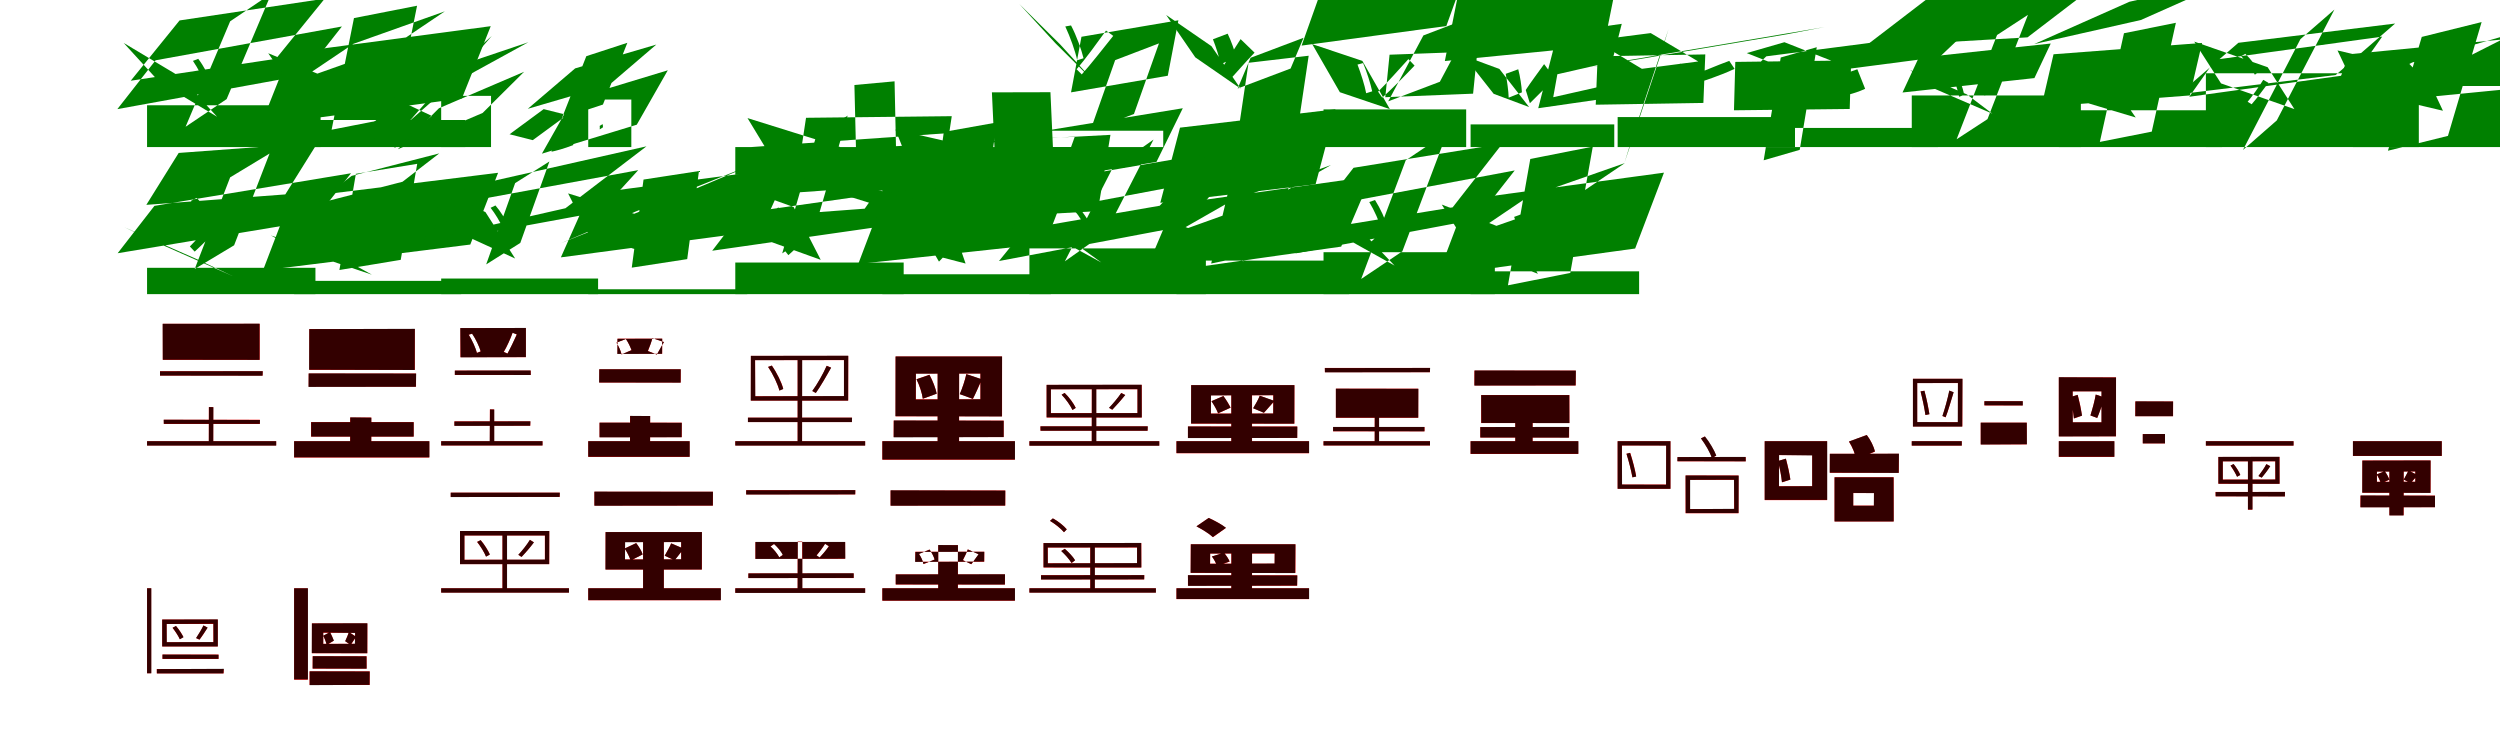 <?xml version="1.0" encoding="UTF-8"?>
<svg width="1700" height="500" xmlns="http://www.w3.org/2000/svg">
<rect width="100%" height="100%" fill="white"/>
<g fill="green" transform="translate(100 100) scale(0.1 -0.1)"><path d="M0.0 -0.0V284.0H1180.0V-0.0ZM58.0 590.0 -202.0 258.0 1064.0 488.0 1325.0 820.0ZM-159.0 708.0 85.0 441.0 476.0 206.0 232.0 474.0ZM221.0 861.0 1208.0 1009.0 876.0 600.0 -111.0 451.0ZM565.0 855.0 262.0 138.0 541.0 326.0 845.0 1044.0ZM312.0 586.0C346.0 536.0 382.0 468.0 397.0 421.0L436.0 441.0C421.0 483.0 385.0 552.0 348.0 600.0ZM569.0 541.0C502.0 485.0 396.0 391.0 330.0 341.0L358.0 295.0C427.0 344.0 527.0 421.0 612.0 493.0Z"/></g>
<g fill="green" transform="translate(200 100) scale(0.1 -0.1)"><path d="M0.0 0.0V184.0H1164.0V0.0ZM-32.0 640.0 -227.0 148.0 1141.0 331.0 1337.0 822.0ZM-176.0 638.0 -2.0 384.0 445.0 198.0 272.0 452.0ZM403.0 702.0 1025.0 923.0 661.0 678.0 39.0 457.0ZM407.0 877.0 255.0 118.0 684.0 202.0 836.0 961.0ZM303.0 515.0C322.0 476.0 343.0 423.0 350.0 388.0L456.0 441.0C448.0 475.0 426.0 525.0 403.0 561.0ZM470.0 496.0C429.0 456.0 364.0 392.0 327.0 347.0L346.0 235.0C392.0 268.0 459.0 317.0 539.0 378.0Z"/></g>
<g fill="green" transform="translate(300 100) scale(0.1 -0.1)"><path d="M0.0 0.0V348.0H339.0V0.0ZM-15.0 264.0 -295.0 -15.0 282.0 232.0 564.0 512.0ZM-287.0 317.0 -64.0 212.0 -313.0 -4.0 -536.0 102.0ZM30.0 523.0 593.0 713.0 85.0 434.0 -478.0 244.0ZM113.0 551.0 -217.0 175.0 15.0 379.0 345.0 756.0ZM101.0 152.0C106.0 140.0 112.0 125.0 114.0 113.0L126.0 118.0C123.0 126.0 118.0 143.0 110.0 154.0ZM-12.0 108.0C-69.0 90.0 -150.0 54.0 -195.0 39.0L-193.0 2.0C-144.0 17.0 -66.0 43.0 1.0 71.0Z"/></g>
<g fill="green" transform="translate(400 100) scale(0.1 -0.1)"><path d="M0.0 0.0V323.0H293.0V0.0ZM-105.0 326.0 -315.0 -45.0 330.0 152.0 541.0 522.0ZM-303.0 258.0 -144.0 218.0 -377.0 47.0 -535.0 87.0ZM142.0 422.0 463.0 697.0 -89.0 535.0 -411.0 260.0ZM-13.0 618.0 -179.0 197.0 100.0 289.0 266.0 709.0ZM78.0 144.0C79.0 137.0 79.0 126.0 78.0 120.0L100.0 134.0C100.0 140.0 100.0 149.0 98.0 156.0ZM-76.0 106.0C-113.0 96.0 -165.0 75.0 -191.0 60.0L-251.0 -32.0C-218.0 -25.0 -165.0 -11.0 -103.0 13.0Z"/></g>
<g fill="green" transform="translate(500 100) scale(0.1 -0.1)"><path d="M0.0 0.0V-189.0H1248.0V0.0ZM94.0 -1.0 -20.0 -340.0 1405.0 -239.0 1520.0 100.0ZM83.0 197.0 320.0 -194.0 1048.0 -422.0 810.0 -30.0ZM481.0 199.0 1472.0 210.0 1412.0 -185.0 421.0 -197.0ZM810.0 422.0 828.0 -310.0 1099.0 -287.0 1083.0 447.0ZM410.0 -13.0C457.0 -90.0 508.0 -196.0 531.0 -267.0L592.0 -236.0C571.0 -171.0 519.0 -65.0 468.0 11.0ZM974.0 4.0C918.0 -76.0 818.0 -202.0 753.0 -275.0L804.0 -318.0C872.0 -250.0 964.0 -144.0 1041.0 -47.0Z"/></g>
<g fill="green" transform="translate(600 100) scale(0.1 -0.1)"><path d="M0.0 0.0V-339.0H1293.0V0.0ZM55.0 4.0 -31.0 -517.0 1465.0 -436.0 1551.0 83.0ZM89.0 119.0 258.0 -307.0 1041.0 -488.0 872.0 -61.0ZM676.0 27.0 1309.0 72.0 1223.0 -167.0 590.0 -212.0ZM745.0 372.0 781.0 -403.0 1178.0 -402.0 1143.0 373.0ZM423.0 -130.0C449.0 -196.0 478.0 -283.0 489.0 -343.0L634.0 -269.0C623.0 -213.0 592.0 -129.0 560.0 -66.0ZM877.0 -71.0C844.0 -131.0 784.0 -225.0 746.0 -290.0L833.0 -390.0C879.0 -339.0 940.0 -266.0 1015.0 -185.0Z"/></g>
<g fill="green" transform="translate(700 100) scale(0.1 -0.1)"><path d="M0.0 0.0V111.0H910.0V0.0ZM76.0 106.0 -102.0 -258.0 864.0 -101.0 1043.0 264.0ZM-70.0 974.0 209.0 698.0 455.0 429.0 176.0 707.0ZM354.0 750.0 1013.0 862.0 941.0 485.0 283.0 372.0ZM583.0 591.0 414.0 111.0 711.0 225.0 881.0 705.0ZM244.0 820.0C278.0 747.0 312.0 652.0 325.0 590.0L368.0 604.0C354.0 662.0 320.0 757.0 283.0 827.0ZM521.0 792.0C467.0 717.0 379.0 596.0 321.0 529.0L356.0 494.0C416.0 561.0 499.0 667.0 570.0 756.0Z"/></g>
<g fill="green" transform="translate(800 100) scale(0.1 -0.1)"><path d="M0.0 0.0V-21.0H918.0V0.0ZM24.0 132.0 -110.0 -379.0 946.0 -253.0 1081.0 257.0ZM-70.0 898.0 128.0 610.0 436.0 397.0 238.0 686.0ZM504.0 607.0 864.0 743.0 776.0 534.0 416.0 398.0ZM490.0 573.0 412.0 48.0 821.0 97.0 899.0 621.0ZM248.0 733.0C269.0 679.0 292.0 609.0 300.0 563.0L406.0 611.0C396.0 653.0 373.0 720.0 348.0 771.0ZM436.0 734.0C404.0 682.0 350.0 601.0 317.0 548.0L366.0 461.0C407.0 505.0 464.0 573.0 531.0 642.0Z"/></g>
<g fill="green" transform="translate(900 100) scale(0.1 -0.1)"><path d="M0.0 0.0V256.0H970.0V-0.0ZM1.0 1112.0 -149.0 690.0 835.0 823.0 987.0 1245.0ZM-77.0 700.0 264.0 586.0 451.0 258.0 111.0 373.0ZM449.0 628.0 1046.0 650.0 1017.0 363.0 420.0 339.0ZM679.0 759.0 440.0 311.0 791.0 444.0 1030.0 893.0ZM231.0 561.0C254.0 501.0 280.0 420.0 290.0 366.0L331.0 379.0C320.0 429.0 295.0 511.0 269.0 571.0ZM577.0 598.0C520.0 535.0 429.0 433.0 371.0 377.0L399.0 336.0C460.0 390.0 546.0 477.0 619.0 554.0Z"/></g>
<g fill="green" transform="translate(1000 100) scale(0.1 -0.1)"><path d="M0.0 0.0V154.0H977.0V0.0ZM-62.0 1153.0 -175.0 585.0 907.0 691.0 1021.0 1258.0ZM-47.0 621.0 196.0 531.0 398.0 272.0 157.0 362.0ZM590.0 495.0 909.0 568.0 881.0 411.0 562.0 339.0ZM591.0 775.0 460.0 264.0 897.0 327.0 1028.0 838.0ZM239.0 498.0C248.0 447.0 258.0 381.0 259.0 336.0L349.0 372.0C347.0 415.0 337.0 480.0 324.0 529.0ZM500.0 564.0C466.0 516.0 409.0 441.0 375.0 388.0L403.0 298.0C445.0 338.0 504.0 400.0 572.0 467.0Z"/></g>
<g fill="green" transform="translate(1100 100) scale(0.1 -0.1)"><path d="M0.0 0.0V204.0H1206.0V0.0ZM74.0 591.0 -180.0 543.0 1151.0 767.0 1407.0 816.0ZM-136.0 617.0 -149.0 288.0 583.0 300.0 596.0 630.0ZM-158.0 726.0 225.0 775.0 548.0 582.0 165.0 532.0ZM295.0 636.0 46.0 -108.0 97.0 57.0 346.0 802.0ZM398.0 553.0C431.0 530.0 464.0 498.0 478.0 473.0L510.0 494.0C496.0 514.0 462.0 547.0 426.0 568.0ZM759.0 586.0C680.0 558.0 560.0 505.0 484.0 478.0L507.0 423.0C583.0 450.0 698.0 485.0 795.0 532.0Z"/></g>
<g fill="green" transform="translate(1200 100) scale(0.1 -0.1)"><path d="M0.0 0.0V130.0H1178.0V0.0ZM11.0 617.0 -180.0 434.0 1190.0 613.0 1382.0 795.0ZM-200.0 579.0 -209.0 250.0 578.0 259.0 588.0 589.0ZM-122.0 639.0 134.0 713.0 464.0 583.0 208.0 509.0ZM109.0 609.0 -7.0 -90.0 238.0 -19.0 354.0 679.0ZM396.0 467.0C402.0 458.0 407.0 443.0 408.0 434.0L500.0 477.0C499.0 486.0 492.0 499.0 483.0 504.0ZM630.0 529.0C586.0 515.0 520.0 488.0 484.0 465.0L485.0 337.0C531.0 348.0 600.0 358.0 683.0 396.0Z"/></g>
<g fill="green" transform="translate(1300 100) scale(0.1 -0.1)"><path d="M0.0 0.0V351.0H1150.0V-0.0ZM47.0 607.0 -63.0 371.0 834.0 469.0 945.0 704.0ZM-11.0 524.0 161.0 394.0 548.0 227.0 375.0 358.0ZM298.0 1156.0 1407.0 1220.0 787.0 746.0 -322.0 681.0ZM580.0 762.0 305.0 53.0 515.0 190.0 790.0 899.0ZM260.0 522.0C287.0 466.0 313.0 392.0 322.0 342.0L357.0 355.0C348.0 400.0 322.0 476.0 292.0 530.0ZM671.0 581.0C617.0 526.0 528.0 436.0 470.0 387.0L497.0 348.0C555.0 397.0 640.0 473.0 708.0 541.0Z"/></g>
<g fill="green" transform="translate(1400 100) scale(0.1 -0.1)"><path d="M0.0 0.0V250.0H1110.0V0.0ZM-36.0 631.0 -119.0 273.0 891.0 351.0 974.0 708.0ZM-40.0 508.0 83.0 333.0 523.0 201.0 401.0 376.0ZM480.0 988.0 1206.0 1152.0 558.0 864.0 -168.0 700.0ZM443.0 774.0 279.0 35.0 632.0 105.0 796.0 845.0ZM249.0 466.0C261.0 423.0 270.0 366.0 271.0 329.0L360.0 364.0C359.0 401.0 348.0 456.0 333.0 497.0ZM559.0 563.0C528.0 520.0 474.0 455.0 442.0 410.0L487.0 324.0C526.0 360.0 580.0 411.0 645.0 471.0Z"/></g>
<g fill="green" transform="translate(1500 100) scale(0.1 -0.1)"><path d="M0.0 0.0V502.0H1448.0V-0.0ZM64.0 594.0 -113.0 342.0 1021.0 499.0 1199.0 751.0ZM-79.0 717.0 103.0 433.0 602.0 258.0 420.0 543.0ZM221.0 709.0 1287.0 840.0 883.0 490.0 -183.0 359.0ZM643.0 734.0 252.0 -20.0 482.0 181.0 874.0 935.0ZM240.0 618.0C274.0 582.0 314.0 529.0 333.0 492.0L363.0 513.0C345.0 546.0 305.0 599.0 268.0 634.0ZM390.0 457.0C364.0 414.0 316.0 346.0 284.0 308.0L311.0 291.0C345.0 329.0 388.0 387.0 425.0 437.0Z"/></g>
<g fill="green" transform="translate(1600 100) scale(0.1 -0.1)"><path d="M0.0 0.0V415.0H1435.0V0.0ZM-26.0 631.0 -159.0 275.0 1115.0 400.0 1249.0 754.0ZM-105.0 657.0 24.0 386.0 612.0 247.0 484.0 519.0ZM403.0 575.0 1104.0 777.0 689.0 567.0 -12.0 364.0ZM468.0 749.0 238.0 -25.0 646.0 76.0 875.0 850.0ZM212.0 564.0C246.0 532.0 289.0 487.0 307.0 457.0L420.0 523.0C400.0 553.0 357.0 593.0 319.0 621.0ZM339.0 419.0C320.0 388.0 285.0 340.0 265.0 305.0L319.0 255.0C345.0 281.0 380.0 321.0 424.0 363.0Z"/></g>
<g fill="green" transform="translate(100 200) scale(0.1 -0.1)"><path d="M0.0 0.0V179.0H1145.0V0.0ZM50.0 600.0 -200.0 278.0 1136.0 500.0 1387.0 822.0ZM-155.0 455.0 77.0 346.0 581.0 123.0 349.0 233.0ZM215.0 960.0 1160.0 1030.0 940.0 678.0 -5.0 607.0ZM565.0 794.0 324.0 171.0 592.0 332.0 833.0 956.0ZM298.0 634.0C338.0 590.0 382.0 529.0 403.0 483.0L444.0 509.0C424.0 549.0 380.0 613.0 337.0 654.0ZM462.0 510.0C416.0 459.0 339.0 372.0 291.0 324.0L324.0 289.0C375.0 336.0 446.0 406.0 507.0 471.0Z"/></g>
<g fill="green" transform="translate(200 200) scale(0.1 -0.1)"><path d="M0.0 0.0V90.0H1136.0V0.0ZM-25.0 650.0 -212.0 161.0 1198.0 337.0 1387.0 825.0ZM-158.0 399.0 7.0 308.0 529.0 132.0 365.0 223.0ZM391.0 804.0 987.0 957.0 737.0 764.0 141.0 611.0ZM420.0 818.0 308.0 164.0 725.0 233.0 837.0 886.0ZM290.0 571.0C317.0 536.0 350.0 488.0 363.0 454.0L468.0 521.0C453.0 554.0 419.0 600.0 389.0 631.0ZM388.0 462.0C359.0 427.0 310.0 370.0 283.0 328.0L303.0 239.0C337.0 270.0 385.0 313.0 447.0 367.0Z"/></g>
<g fill="green" transform="translate(300 200) scale(0.1 -0.1)"><path d="M0.0 -0.0V106.0H1067.0V0.0ZM102.0 615.0 -156.0 331.0 1081.0 559.0 1340.0 843.0ZM-125.0 752.0 78.0 437.0 503.0 242.0 301.0 558.0ZM195.0 734.0 1396.0 1005.0 845.0 584.0 -356.0 311.0ZM503.0 755.0 306.0 202.0 538.0 348.0 736.0 902.0ZM336.0 587.0C367.0 547.0 401.0 492.0 416.0 454.0L452.0 475.0C436.0 509.0 403.0 564.0 369.0 603.0ZM537.0 513.0C479.0 466.0 388.0 388.0 331.0 346.0L357.0 306.0C417.0 347.0 502.0 410.0 577.0 470.0Z"/></g>
<g fill="green" transform="translate(400 200) scale(0.1 -0.1)"><path d="M0.0 0.0V33.0H1081.0V0.0ZM6.0 682.0 -186.0 250.0 1175.0 431.0 1369.0 862.0ZM-137.0 685.0 7.0 401.0 510.0 247.0 366.0 530.0ZM423.0 604.0 1212.0 920.0 600.0 662.0 -189.0 345.0ZM376.0 779.0 296.0 180.0 673.0 238.0 753.0 837.0ZM325.0 536.0C349.0 504.0 376.0 461.0 386.0 432.0L495.0 491.0C483.0 518.0 455.0 559.0 428.0 588.0ZM466.0 478.0C428.0 444.0 369.0 389.0 335.0 352.0L358.0 252.0C401.0 279.0 461.0 321.0 535.0 372.0Z"/></g>
<g fill="green" transform="translate(500 200) scale(0.1 -0.1)"><path d="M0.0 -0.0V215.0H1145.0V0.0ZM38.0 549.0 -157.0 295.0 1050.0 468.0 1246.0 721.0ZM-92.0 768.0 91.0 410.0 581.0 233.0 397.0 592.0ZM190.0 885.0 1141.0 955.0 880.0 581.0 -70.0 510.0ZM549.0 1071.0 319.0 277.0 533.0 419.0 764.0 1214.0ZM265.0 576.0C306.0 525.0 349.0 456.0 366.0 407.0L398.0 426.0C380.0 470.0 338.0 541.0 294.0 589.0ZM524.0 488.0C474.0 432.0 391.0 343.0 337.0 295.0L361.0 265.0C416.0 313.0 495.0 391.0 560.0 457.0Z"/></g>
<g fill="green" transform="translate(600 200) scale(0.1 -0.1)"><path d="M0.0 0.0V135.0H1146.0V0.0ZM-18.0 590.0 -164.0 205.0 1108.0 343.0 1255.0 726.0ZM-105.0 727.0 26.0 348.0 566.0 208.0 436.0 586.0ZM364.0 759.0 977.0 902.0 692.0 643.0 79.0 500.0ZM418.0 1103.0 302.0 261.0 661.0 325.0 777.0 1167.0ZM265.0 514.0C292.0 471.0 322.0 411.0 332.0 374.0L442.0 433.0C429.0 472.0 398.0 527.0 368.0 568.0ZM443.0 455.0C415.0 411.0 367.0 346.0 338.0 302.0L385.0 221.0C420.0 256.0 469.0 310.0 527.0 370.0Z"/></g>
<g fill="green" transform="translate(700 200) scale(0.1 -0.1)"><path d="M0.0 -0.0V311.0H1200.0V-0.0ZM63.0 557.0 -207.0 225.0 1061.0 464.0 1332.0 796.0ZM-191.0 630.0 55.0 452.0 489.0 215.0 242.0 394.0ZM196.0 781.0 1224.0 958.0 886.0 601.0 -143.0 423.0ZM563.0 852.0 241.0 223.0 521.0 421.0 844.0 1051.0ZM305.0 570.0C338.0 532.0 372.0 477.0 387.0 438.0L421.0 458.0C406.0 494.0 371.0 550.0 337.0 586.0ZM598.0 543.0C529.0 499.0 420.0 419.0 356.0 379.0L380.0 331.0C449.0 371.0 550.0 432.0 638.0 494.0Z"/></g>
<g fill="green" transform="translate(800 200) scale(0.1 -0.1)"><path d="M0.0 0.0V228.0H1174.0V0.0ZM-17.0 612.0 -220.0 133.0 1120.0 323.0 1324.0 801.0ZM-204.0 558.0 -29.0 410.0 457.0 222.0 283.0 371.0ZM374.0 634.0 1051.0 878.0 680.0 665.0 3.0 422.0ZM399.0 896.0 236.0 208.0 661.0 297.0 824.0 985.0ZM309.0 511.0C323.0 480.0 340.0 436.0 346.0 407.0L447.0 451.0C439.0 479.0 422.0 521.0 404.0 550.0ZM494.0 506.0C452.0 473.0 385.0 419.0 347.0 378.0L355.0 262.0C404.0 290.0 474.0 330.0 559.0 385.0Z"/></g>
<g fill="green" transform="translate(900 200) scale(0.1 -0.1)"><path d="M0.0 -0.0V285.0H1165.0V-0.0ZM71.0 610.0 -190.0 277.0 1039.0 508.0 1300.0 841.0ZM-185.0 687.0 61.0 430.0 483.0 194.0 238.0 451.0ZM204.0 859.0 1216.0 1023.0 878.0 590.0 -134.0 425.0ZM559.0 910.0 256.0 103.0 536.0 291.0 841.0 1099.0ZM311.0 626.0C345.0 570.0 380.0 492.0 393.0 441.0L433.0 459.0C421.0 508.0 386.0 583.0 350.0 640.0ZM561.0 585.0C494.0 519.0 388.0 412.0 321.0 354.0L349.0 307.0C419.0 363.0 520.0 454.0 605.0 537.0Z"/></g>
<g fill="green" transform="translate(1000 200) scale(0.1 -0.1)"><path d="M0.0 0.0V155.0H1146.0V0.0ZM-27.0 644.0 -223.0 126.0 1119.0 310.0 1315.0 826.0ZM-196.0 609.0 -20.0 326.0 458.0 138.0 284.0 422.0ZM386.0 659.0 1049.0 891.0 678.0 640.0 15.0 408.0ZM406.0 919.0 254.0 60.0 678.0 144.0 831.0 1003.0ZM296.0 525.0C316.0 478.0 332.0 416.0 335.0 374.0L443.0 418.0C439.0 459.0 420.0 519.0 397.0 563.0ZM475.0 507.0C435.0 458.0 372.0 384.0 335.0 332.0L358.0 220.0C402.0 260.0 466.0 318.0 541.0 389.0Z"/></g>
<g fill="red" transform="translate(100 300) scale(0.1 -0.1)"><path d="M0.0 0.0V-29.0H878.0V0.0ZM88.0 476.0V446.0H786.0V476.0ZM107.0 798.0V553.0H766.0V798.0ZM114.0 146.0V117.0H767.0V146.0ZM420.0 232.0V-11.0H450.0V232.0ZM225.0 728.0C252.0 692.0 279.0 643.0 291.0 611.0L317.0 623.0C306.0 655.0 277.0 702.0 250.0 738.0ZM609.0 741.0C592.0 705.0 559.0 648.0 533.0 614.0L557.0 603.0C583.0 636.0 613.0 685.0 639.0 729.0Z"/></g>
<g fill="black" opacity=".8" transform="translate(100 300) scale(0.1 -0.1)"><path d="M0.0 0.0V-30.0H878.0V0.0ZM88.0 475.0V446.0L785.0 445.0L787.0 476.0ZM106.0 798.0 107.0 554.0 765.0 553.0V799.0ZM113.0 146.0 114.0 118.0H767.0L768.0 144.0ZM421.0 232.0 420.0 -10.0H450.0L451.0 231.0ZM225.0 728.0C252.0 693.0 279.0 643.0 291.0 611.0L317.0 622.0C304.0 655.0 277.0 702.0 249.0 738.0ZM608.0 740.0C591.0 704.0 558.0 648.0 532.0 615.0L558.0 603.0C583.0 638.0 613.0 686.0 640.0 729.0Z"/></g>
<g fill="red" transform="translate(200 300) scale(0.1 -0.1)"><path d="M0.0 0.0V-111.0H919.0V0.0ZM99.0 460.0V370.0H829.0V460.0ZM103.0 763.0V485.0H821.0V763.0ZM115.0 130.0V31.0H813.0V130.0ZM381.0 161.0V-60.0H525.0V161.0ZM246.0 648.0C261.0 622.0 278.0 587.0 285.0 564.0L373.0 597.0C365.0 618.0 347.0 651.0 330.0 675.0ZM575.0 679.0C567.0 654.0 551.0 616.0 538.0 590.0L615.0 564.0C631.0 586.0 651.0 617.0 674.0 650.0Z"/></g>
<g fill="black" opacity=".8" transform="translate(200 300) scale(0.1 -0.1)"><path d="M0.0 0.0V-110.0H920.0V0.0ZM99.0 461.0 98.0 369.0 828.0 370.0 830.0 460.0ZM103.0 762.0 102.0 486.0 820.0 484.0 821.0 764.0ZM116.0 129.0V31.0H813.0V129.0ZM382.0 162.0 381.0 -60.0H524.0L525.0 160.0ZM246.0 648.0C261.0 622.0 278.0 588.0 284.0 565.0L374.0 597.0C364.0 618.0 347.0 651.0 330.0 675.0ZM575.0 679.0C568.0 654.0 551.0 617.0 538.0 590.0L614.0 565.0C632.0 586.0 650.0 617.0 673.0 650.0Z"/></g>
<g fill="red" transform="translate(300 300) scale(0.1 -0.1)"><path d="M0.0 0.0V-29.0H689.0V0.0ZM90.0 135.0V105.0H606.0V135.0ZM93.0 480.0V450.0H609.0V480.0ZM131.0 769.0H576.0V571.0H131.0ZM331.0 216.0V-18.0H360.0V216.0ZM187.0 724.0C211.0 685.0 234.0 634.0 243.0 600.0L269.0 611.0C260.0 643.0 236.0 694.0 211.0 731.0ZM486.0 738.0C473.0 701.0 447.0 642.0 426.0 607.0L451.0 596.0C471.0 631.0 495.0 682.0 514.0 726.0Z"/></g>
<g fill="black" opacity=".8" transform="translate(300 300) scale(0.1 -0.1)"><path d="M0.0 0.0V-29.0H689.0V0.0ZM90.0 134.0V104.0L605.0 105.0L607.0 135.0ZM93.0 480.0V451.0L609.0 450.0L608.0 481.0ZM130.0 769.0 576.0 770.0V572.0L132.0 570.0ZM332.0 216.0 330.0 -18.0 361.0 -17.0V215.0ZM187.0 724.0C211.0 686.0 234.0 635.0 243.0 600.0L269.0 610.0C259.0 643.0 236.0 694.0 210.0 731.0ZM485.0 737.0C473.0 701.0 446.0 642.0 425.0 607.0L451.0 595.0C471.0 632.0 495.0 683.0 515.0 726.0Z"/></g>
<g fill="red" transform="translate(400 300) scale(0.1 -0.1)"><path d="M0.0 0.0V-107.0H689.0V0.0ZM77.0 126.0V27.0H636.0V126.0ZM75.0 489.0V399.0H629.0V489.0ZM199.0 697.0H503.0V594.0H199.0ZM284.0 171.0V-45.0H421.0V171.0ZM192.0 670.0C207.0 645.0 222.0 612.0 227.0 590.0L294.0 619.0C288.0 640.0 272.0 672.0 256.0 695.0ZM436.0 701.0C430.0 676.0 416.0 638.0 406.0 613.0L467.0 589.0C480.0 611.0 495.0 641.0 515.0 674.0Z"/></g>
<g fill="black" opacity=".8" transform="translate(400 300) scale(0.1 -0.1)"><path d="M0.0 0.0V-106.0H690.0V0.0ZM77.0 126.0V26.0L635.0 27.0L636.0 125.0ZM75.0 489.0 74.0 399.0 628.0 398.0 629.0 489.0ZM199.0 696.0 503.0 697.0 502.0 594.0 198.0 593.0ZM285.0 172.0 284.0 -46.0 420.0 -45.0 421.0 171.0ZM192.0 670.0C207.0 645.0 222.0 613.0 226.0 590.0L295.0 619.0C287.0 639.0 272.0 672.0 256.0 695.0ZM436.0 701.0C431.0 676.0 416.0 639.0 405.0 613.0L466.0 589.0C481.0 612.0 494.0 641.0 515.0 674.0Z"/></g>
<g fill="red" transform="translate(500 300) scale(0.1 -0.1)"><path d="M0.0 0.0V-29.0H883.0V0.0ZM86.0 160.0V130.0H793.0V160.0ZM106.0 580.0V276.0H768.0V580.0ZM135.0 551.0H739.0V306.0H135.0ZM424.0 569.0V-13.0H454.0V569.0ZM223.0 505.0C257.0 455.0 289.0 387.0 300.0 344.0L326.0 356.0C316.0 399.0 283.0 464.0 249.0 514.0ZM622.0 513.0C600.0 462.0 557.0 386.0 524.0 341.0L547.0 328.0C579.0 372.0 620.0 443.0 651.0 500.0Z"/></g>
<g fill="black" opacity=".8" transform="translate(500 300) scale(0.1 -0.1)"><path d="M0.0 0.0V-30.0H883.0V0.0ZM86.0 160.0V130.0H793.0L794.0 160.0ZM106.0 580.0 105.0 276.0H767.0L768.0 581.0ZM134.0 551.0 739.0 552.0V307.0L136.0 305.0ZM424.0 569.0V-12.0L454.0 -13.0L455.0 569.0ZM223.0 505.0C257.0 456.0 289.0 388.0 300.0 344.0L326.0 355.0C314.0 399.0 283.0 464.0 248.0 514.0ZM621.0 512.0C599.0 461.0 557.0 386.0 523.0 341.0L548.0 328.0C579.0 373.0 620.0 443.0 652.0 500.0Z"/></g>
<g fill="red" transform="translate(600 300) scale(0.1 -0.1)"><path d="M0.0 0.0V-126.0H901.0V0.0ZM77.0 140.0V28.0H825.0V140.0ZM90.0 576.0V169.0H814.0V576.0ZM228.0 460.0H667.0V285.0H228.0ZM376.0 528.0V-66.0H522.0V528.0ZM232.0 421.0C253.0 379.0 271.0 323.0 275.0 288.0L369.0 323.0C363.0 359.0 343.0 412.0 320.0 452.0ZM571.0 456.0C562.0 415.0 543.0 357.0 527.0 320.0L616.0 287.0C633.0 321.0 654.0 370.0 677.0 420.0Z"/></g>
<g fill="black" opacity=".8" transform="translate(600 300) scale(0.1 -0.1)"><path d="M0.0 0.0V-125.0H902.0V0.0ZM78.0 141.0 77.0 26.0 825.0 28.0V139.0ZM90.0 576.0 89.0 170.0 813.0 168.0 814.0 576.0ZM228.0 459.0 667.0 460.0V285.0L227.0 283.0ZM376.0 529.0V-66.0H521.0L522.0 528.0ZM232.0 421.0C254.0 379.0 271.0 324.0 275.0 289.0L370.0 323.0C362.0 358.0 342.0 411.0 320.0 451.0ZM571.0 456.0C563.0 414.0 543.0 358.0 526.0 320.0L615.0 288.0C634.0 321.0 653.0 370.0 676.0 421.0Z"/></g>
<g fill="red" transform="translate(700 300) scale(0.1 -0.1)"><path d="M0.0 0.0V-30.0H883.0V0.0ZM75.0 101.0V71.0H804.0V101.0ZM117.0 383.0V161.0H764.0V383.0ZM146.0 353.0H735.0V191.0H146.0ZM424.0 375.0V-13.0H454.0V375.0ZM219.0 316.0C249.0 285.0 279.0 242.0 293.0 212.0L315.0 227.0C302.0 255.0 270.0 299.0 240.0 328.0ZM625.0 328.0C606.0 299.0 568.0 253.0 542.0 226.0L563.0 214.0C590.0 241.0 624.0 279.0 651.0 314.0Z"/></g>
<g fill="black" opacity=".8" transform="translate(700 300) scale(0.1 -0.1)"><path d="M0.0 0.0V-31.0H883.0V0.0ZM75.0 101.0 76.0 71.0H803.0L805.0 101.0ZM117.0 383.0V162.0L764.0 161.0L763.0 384.0ZM146.0 353.0 735.0 354.0V191.0L146.0 190.0ZM425.0 375.0 424.0 -13.0H455.0V375.0ZM219.0 316.0C249.0 285.0 279.0 242.0 293.0 212.0L315.0 226.0C301.0 255.0 270.0 299.0 239.0 328.0ZM624.0 327.0C605.0 299.0 567.0 253.0 541.0 227.0L564.0 214.0C590.0 242.0 624.0 280.0 652.0 314.0Z"/></g>
<g fill="red" transform="translate(800 300) scale(0.1 -0.1)"><path d="M0.0 0.0V-82.0H901.0V0.0ZM78.0 100.0V22.0H821.0V100.0ZM100.0 381.0V119.0H802.0V381.0ZM234.0 312.0H658.0V188.0H234.0ZM373.0 356.0V-40.0H514.0V356.0ZM238.0 272.0C255.0 247.0 275.0 211.0 283.0 189.0L368.0 228.0C358.0 250.0 337.0 283.0 319.0 307.0ZM567.0 309.0C557.0 285.0 537.0 249.0 522.0 224.0L595.0 193.0C614.0 213.0 637.0 242.0 666.0 273.0Z"/></g>
<g fill="black" opacity=".8" transform="translate(800 300) scale(0.1 -0.1)"><path d="M0.0 0.0V-81.0H902.0V0.0ZM78.0 100.0V21.0L821.0 22.0L822.0 99.0ZM100.0 381.0 99.0 120.0 801.0 119.0 802.0 381.0ZM235.0 311.0 659.0 313.0 658.0 188.0 234.0 187.0ZM373.0 357.0V-40.0H513.0V356.0ZM238.0 272.0C255.0 247.0 275.0 212.0 283.0 190.0L368.0 228.0C357.0 249.0 337.0 283.0 319.0 307.0ZM566.0 309.0C558.0 285.0 537.0 250.0 521.0 224.0L594.0 193.0C615.0 214.0 636.0 242.0 666.0 274.0Z"/></g>
<g fill="red" transform="translate(900 300) scale(0.1 -0.1)"><path d="M0.0 0.0V-29.0H724.0V0.0ZM9.0 498.0V469.0H724.0V498.0ZM65.0 96.0V67.0H687.0V96.0ZM84.0 357.0V159.0H644.0V357.0ZM348.0 335.0V-18.0H377.0V335.0ZM185.0 298.0C213.0 271.0 242.0 233.0 255.0 205.0L280.0 220.0C268.0 246.0 238.0 285.0 210.0 311.0ZM517.0 311.0C502.0 284.0 472.0 240.0 450.0 213.0L471.0 200.0C493.0 225.0 521.0 261.0 542.0 295.0Z"/></g>
<g fill="black" opacity=".8" transform="translate(900 300) scale(0.1 -0.1)"><path d="M0.0 0.0V-29.0H724.0V0.0ZM9.0 497.0 10.0 468.0 723.0 469.0 725.0 498.0ZM65.0 97.0V68.0L686.0 67.0V97.0ZM84.0 357.0V160.0H644.0L645.0 356.0ZM349.0 335.0 348.0 -17.0H378.0V335.0ZM186.0 297.0C213.0 271.0 242.0 234.0 255.0 204.0L280.0 219.0C267.0 246.0 238.0 285.0 209.0 311.0ZM516.0 310.0C501.0 283.0 471.0 240.0 449.0 214.0L472.0 200.0C493.0 226.0 522.0 261.0 543.0 295.0Z"/></g>
<g fill="red" transform="translate(1000 300) scale(0.1 -0.1)"><path d="M0.0 0.0V-87.0H732.0V0.0ZM26.0 480.0V379.0H715.0V480.0ZM66.0 96.0V25.0H670.0V96.0ZM72.0 314.0V123.0H672.0V314.0ZM304.0 299.0V-31.0H422.0V299.0ZM204.0 237.0C214.0 215.0 225.0 186.0 229.0 165.0L290.0 196.0C286.0 218.0 273.0 247.0 262.0 266.0ZM471.0 269.0C466.0 249.0 453.0 219.0 445.0 195.0L491.0 167.0C502.0 185.0 514.0 206.0 531.0 236.0Z"/></g>
<g fill="black" opacity=".8" transform="translate(1000 300) scale(0.1 -0.1)"><path d="M0.0 0.0V-86.0H733.0V0.0ZM27.0 481.0 26.0 378.0 714.0 379.0 716.0 480.0ZM66.0 96.0V25.0L668.0 24.0L670.0 97.0ZM72.0 313.0 73.0 124.0 672.0 123.0 671.0 313.0ZM304.0 300.0V-32.0L421.0 -31.0L422.0 299.0ZM204.0 237.0C214.0 215.0 225.0 186.0 228.0 165.0L291.0 197.0C285.0 217.0 273.0 247.0 262.0 266.0ZM470.0 269.0C467.0 249.0 453.0 220.0 444.0 195.0L491.0 167.0C502.0 185.0 513.0 206.0 530.0 237.0Z"/></g>
<g fill="red" transform="translate(1100 300) scale(0.1 -0.1)"><path d="M0.0 0.0V-324.0H359.0V0.0ZM29.0 -29.0H330.0V-295.0H29.0ZM407.0 -108.0V-137.0H871.0V-108.0ZM462.0 -233.0V-490.0H822.0V-233.0ZM492.0 -263.0H792.0V-461.0H492.0ZM60.0 -85.0C76.0 -136.0 93.0 -203.0 100.0 -246.0L126.0 -239.0C120.0 -197.0 102.0 -131.0 86.0 -80.0ZM567.0 19.0C598.0 -22.0 630.0 -77.0 642.0 -115.0L670.0 -98.0C656.0 -62.0 624.0 -7.0 592.0 32.0Z"/></g>
<g fill="black" opacity=".8" transform="translate(1100 300) scale(0.1 -0.1)"><path d="M0.0 0.0V-324.0H359.0V0.0ZM29.0 -29.0 330.0 -30.0 329.0 -296.0 30.0 -295.0ZM407.0 -108.0 406.0 -136.0 871.0 -137.0 870.0 -107.0ZM462.0 -233.0 463.0 -489.0H822.0L823.0 -234.0ZM493.0 -263.0 791.0 -262.0 793.0 -460.0 493.0 -462.0ZM60.0 -86.0C76.0 -135.0 93.0 -203.0 101.0 -246.0L126.0 -241.0C118.0 -198.0 102.0 -131.0 84.0 -79.0ZM566.0 19.0C597.0 -23.0 629.0 -77.0 640.0 -115.0L671.0 -98.0C657.0 -61.0 625.0 -6.0 594.0 32.0Z"/></g>
<g fill="red" transform="translate(1200 300) scale(0.1 -0.1)"><path d="M0.0 0.0V-401.0H424.0V0.0ZM97.0 -95.0H323.0V-306.0H97.0ZM443.0 -86.0V-215.0H912.0V-86.0ZM475.0 -245.0V-546.0H877.0V-245.0ZM602.0 -353.0H743.0V-438.0H602.0ZM91.0 -135.0C102.0 -181.0 114.0 -240.0 118.0 -280.0L174.0 -261.0C170.0 -223.0 157.0 -165.0 144.0 -119.0ZM573.0 -3.0C596.0 -39.0 617.0 -90.0 622.0 -123.0L750.0 -71.0C742.0 -38.0 720.0 9.0 694.0 42.0Z"/></g>
<g fill="black" opacity=".8" transform="translate(1200 300) scale(0.1 -0.1)"><path d="M0.0 0.0V-399.0H425.0V0.0ZM98.0 -94.0 323.0 -97.0V-306.0L97.0 -307.0ZM443.0 -86.0 442.0 -214.0 911.0 -216.0 913.0 -85.0ZM475.0 -246.0V-546.0H877.0L876.0 -246.0ZM602.0 -352.0 743.0 -353.0 742.0 -439.0H602.0ZM90.0 -135.0C103.0 -182.0 114.0 -239.0 117.0 -279.0L175.0 -261.0C169.0 -224.0 156.0 -166.0 144.0 -119.0ZM573.0 -2.0C597.0 -39.0 617.0 -89.0 621.0 -123.0L749.0 -70.0C743.0 -38.0 719.0 9.0 694.0 42.0Z"/></g>
<g fill="red" transform="translate(1300 300) scale(0.1 -0.1)"><path d="M0.0 0.0V-30.0H340.0V0.0ZM8.0 424.0V100.0H344.0V424.0ZM37.0 395.0H314.0V129.0H37.0ZM469.0 126.0H782.0V-22.0H469.0ZM494.0 272.0V243.0H754.0V272.0ZM60.0 339.0C73.0 288.0 87.0 221.0 93.0 178.0L120.0 184.0C114.0 226.0 100.0 292.0 86.0 343.0ZM256.0 344.0C246.0 294.0 224.0 216.0 209.0 171.0L230.0 162.0C248.0 205.0 267.0 277.0 284.0 332.0Z"/></g>
<g fill="black" opacity=".8" transform="translate(1300 300) scale(0.1 -0.1)"><path d="M0.0 0.0V-30.0H340.0V0.0ZM8.0 424.0V99.0H343.0L345.0 424.0ZM37.0 395.0 314.0 396.0 313.0 129.0 37.0 130.0ZM469.0 126.0H782.0L783.0 -21.0L469.0 -23.0ZM494.0 272.0V244.0L755.0 243.0V272.0ZM60.0 338.0C73.0 289.0 87.0 221.0 93.0 178.0L120.0 183.0C113.0 226.0 100.0 292.0 86.0 343.0ZM255.0 344.0C245.0 293.0 224.0 216.0 208.0 171.0L230.0 163.0C248.0 207.0 267.0 278.0 285.0 333.0Z"/></g>
<g fill="red" transform="translate(1400 300) scale(0.1 -0.1)"><path d="M0.0 0.0V-107.0H377.0V0.0ZM0.0 434.0V33.0H389.0V434.0ZM94.0 339.0H291.0V128.0H94.0ZM571.0 49.0H722.0V-15.0H571.0ZM520.0 270.0V170.0H777.0V270.0ZM77.0 299.0C87.0 253.0 99.0 194.0 103.0 154.0L157.0 173.0C153.0 211.0 141.0 269.0 128.0 315.0ZM251.0 317.0C244.0 276.0 228.0 215.0 215.0 175.0L261.0 158.0C276.0 193.0 294.0 249.0 313.0 296.0Z"/></g>
<g fill="black" opacity=".8" transform="translate(1400 300) scale(0.1 -0.1)"><path d="M0.0 0.0V-106.0H378.0V0.0ZM0.0 435.0V32.0L388.0 33.0L389.0 433.0ZM94.0 339.0H290.0V128.0H95.0ZM571.0 48.0 722.0 49.0V-15.0H571.0ZM521.0 271.0 520.0 170.0H776.0L777.0 270.0ZM76.0 299.0C88.0 253.0 100.0 195.0 102.0 155.0L158.0 174.0C152.0 210.0 140.0 269.0 128.0 315.0ZM251.0 317.0C245.0 276.0 228.0 216.0 215.0 175.0L261.0 158.0C277.0 193.0 293.0 249.0 313.0 296.0Z"/></g>
<g fill="red" transform="translate(1500 300) scale(0.1 -0.1)"><path d="M0.0 0.0V-30.0H596.0V0.0ZM66.0 -345.0V-375.0H538.0V-345.0ZM85.0 -107.0V-290.0H501.0V-107.0ZM115.0 -137.0H472.0V-261.0H115.0ZM286.0 -117.0V-466.0H316.0V-117.0ZM167.0 -166.0C184.0 -189.0 203.0 -221.0 212.0 -242.0L234.0 -229.0C227.0 -209.0 207.0 -178.0 189.0 -156.0ZM412.0 -156.0C400.0 -179.0 375.0 -215.0 358.0 -237.0L379.0 -248.0C397.0 -228.0 419.0 -199.0 437.0 -170.0Z"/></g>
<g fill="black" opacity=".8" transform="translate(1500 300) scale(0.1 -0.1)"><path d="M0.0 0.0V-30.0H596.0V0.0ZM66.0 -346.0 67.0 -375.0 537.0 -376.0 538.0 -345.0ZM85.0 -107.0V-289.0L501.0 -290.0L500.0 -106.0ZM115.0 -137.0 472.0 -136.0 473.0 -261.0 115.0 -262.0ZM286.0 -118.0V-465.0H317.0V-118.0ZM168.0 -166.0C184.0 -188.0 203.0 -221.0 212.0 -242.0L234.0 -230.0C226.0 -209.0 207.0 -179.0 188.0 -155.0ZM411.0 -156.0C400.0 -180.0 374.0 -215.0 357.0 -237.0L380.0 -248.0C397.0 -227.0 420.0 -199.0 438.0 -170.0Z"/></g>
<g fill="red" transform="translate(1600 300) scale(0.1 -0.1)"><path d="M0.0 0.0V-101.0H604.0V0.0ZM51.0 -370.0V-449.0H558.0V-370.0ZM64.0 -131.0V-351.0H528.0V-131.0ZM163.0 -206.0H424.0V-276.0H163.0ZM248.0 -170.0V-504.0H345.0V-170.0ZM162.0 -226.0C173.0 -245.0 185.0 -270.0 191.0 -288.0L247.0 -262.0C243.0 -245.0 229.0 -221.0 216.0 -204.0ZM378.0 -200.0C371.0 -216.0 356.0 -242.0 346.0 -261.0L393.0 -286.0C405.0 -271.0 420.0 -253.0 440.0 -231.0Z"/></g>
<g fill="black" opacity=".8" transform="translate(1600 300) scale(0.1 -0.1)"><path d="M0.0 0.0V-100.0H604.0V0.0ZM52.0 -369.0 51.0 -450.0 558.0 -449.0V-371.0ZM64.0 -132.0 63.0 -350.0 527.0 -352.0 528.0 -131.0ZM163.0 -207.0 424.0 -206.0V-276.0L163.0 -277.0ZM248.0 -169.0V-505.0H344.0L345.0 -170.0ZM162.0 -226.0C174.0 -244.0 185.0 -269.0 190.0 -287.0L248.0 -261.0C242.0 -246.0 229.0 -222.0 216.0 -204.0ZM378.0 -200.0C371.0 -216.0 355.0 -241.0 345.0 -261.0L392.0 -285.0C405.0 -271.0 420.0 -253.0 440.0 -231.0Z"/></g>
<g fill="red" transform="translate(100 400) scale(0.1 -0.1)"><path d="M0.0 0.0V-578.0H28.0V0.0ZM66.0 -549.0V-579.0H521.0V-549.0ZM103.0 -213.0V-396.0H481.0V-213.0ZM105.0 -451.0V-481.0H486.0V-451.0ZM133.0 -243.0H451.0V-367.0H133.0ZM173.0 -269.0C192.0 -293.0 213.0 -325.0 223.0 -347.0L247.0 -332.0C238.0 -312.0 217.0 -280.0 197.0 -257.0ZM384.0 -253.0C373.0 -277.0 350.0 -315.0 334.0 -339.0L356.0 -350.0C373.0 -329.0 393.0 -298.0 411.0 -268.0Z"/></g>
<g fill="black" opacity=".8" transform="translate(100 400) scale(0.1 -0.1)"><path d="M0.0 0.0V-578.0H29.0V0.0ZM67.0 -550.0V-579.0H519.0L522.0 -548.0ZM103.0 -213.0V-396.0H481.0V-212.0ZM105.0 -451.0V-480.0H486.0V-452.0ZM133.0 -243.0 451.0 -241.0 452.0 -366.0 134.0 -367.0ZM174.0 -269.0C192.0 -292.0 213.0 -324.0 223.0 -347.0L248.0 -333.0C237.0 -312.0 217.0 -280.0 196.0 -256.0ZM383.0 -253.0C372.0 -278.0 349.0 -315.0 333.0 -339.0L357.0 -349.0C373.0 -327.0 393.0 -297.0 412.0 -268.0Z"/></g>
<g fill="red" transform="translate(200 400) scale(0.1 -0.1)"><path d="M0.0 0.0V-622.0H93.0V0.0ZM105.0 -565.0V-658.0H514.0V-565.0ZM121.0 -239.0V-442.0H498.0V-239.0ZM126.0 -462.0V-547.0H493.0V-462.0ZM198.0 -303.0H415.0V-378.0H198.0ZM199.0 -323.0C208.0 -343.0 218.0 -368.0 222.0 -386.0L269.0 -357.0C265.0 -342.0 254.0 -316.0 244.0 -298.0ZM373.0 -298.0C367.0 -315.0 356.0 -342.0 348.0 -360.0L385.0 -386.0C395.0 -371.0 406.0 -352.0 422.0 -330.0Z"/></g>
<g fill="black" opacity=".8" transform="translate(200 400) scale(0.1 -0.1)"><path d="M0.0 0.0V-620.0H94.0V0.0ZM106.0 -565.0V-659.0L513.0 -657.0L514.0 -566.0ZM121.0 -239.0 120.0 -441.0 497.0 -442.0 498.0 -238.0ZM127.0 -462.0 126.0 -546.0 493.0 -547.0 492.0 -463.0ZM198.0 -301.0 415.0 -304.0 413.0 -378.0 198.0 -379.0ZM198.0 -323.0C208.0 -342.0 218.0 -367.0 221.0 -385.0L271.0 -356.0C264.0 -342.0 254.0 -317.0 244.0 -298.0ZM372.0 -298.0C368.0 -315.0 356.0 -342.0 347.0 -360.0L384.0 -385.0C395.0 -371.0 405.0 -352.0 421.0 -330.0Z"/></g>
<g fill="red" transform="translate(300 400) scale(0.1 -0.1)"><path d="M0.0 0.0V-29.0H869.0V0.0ZM65.0 650.0V621.0H806.0V650.0ZM128.0 389.0V164.0H735.0V389.0ZM158.0 359.0H705.0V194.0H158.0ZM417.0 366.0V-18.0H447.0V366.0ZM244.0 315.0C268.0 285.0 294.0 243.0 305.0 215.0L331.0 230.0C320.0 256.0 294.0 297.0 269.0 327.0ZM604.0 329.0C586.0 299.0 551.0 254.0 525.0 227.0L546.0 213.0C572.0 239.0 604.0 277.0 630.0 312.0Z"/></g>
<g fill="black" opacity=".8" transform="translate(300 400) scale(0.1 -0.1)"><path d="M0.0 0.0V-30.0H869.0V0.0ZM65.0 650.0V620.0L805.0 621.0L807.0 650.0ZM128.0 389.0V164.0H734.0L735.0 389.0ZM158.0 359.0H706.0V195.0L158.0 193.0ZM417.0 365.0V-17.0L448.0 -18.0V365.0ZM245.0 315.0C268.0 285.0 294.0 244.0 305.0 215.0L331.0 229.0C319.0 256.0 294.0 297.0 268.0 327.0ZM603.0 329.0C585.0 299.0 551.0 255.0 524.0 227.0L547.0 213.0C572.0 240.0 605.0 277.0 631.0 312.0Z"/></g>
<g fill="red" transform="translate(400 400) scale(0.1 -0.1)"><path d="M0.0 0.0V-82.0H901.0V0.0ZM42.0 656.0V562.0H848.0V656.0ZM118.0 382.0V127.0H773.0V382.0ZM250.0 314.0H632.0V196.0H250.0ZM373.0 332.0V-42.0H514.0V332.0ZM248.0 270.0C264.0 245.0 282.0 211.0 288.0 188.0L370.0 230.0C363.0 252.0 344.0 284.0 326.0 307.0ZM564.0 305.0C554.0 281.0 534.0 245.0 520.0 221.0L587.0 190.0C604.0 210.0 624.0 238.0 649.0 269.0Z"/></g>
<g fill="black" opacity=".8" transform="translate(400 400) scale(0.1 -0.1)"><path d="M0.0 0.0V-81.0H902.0V0.0ZM42.0 657.0V561.0L847.0 562.0L848.0 656.0ZM118.0 382.0 117.0 127.0H772.0L773.0 382.0ZM251.0 313.0 632.0 314.0V197.0L250.0 195.0ZM373.0 333.0V-42.0L514.0 -43.0V331.0ZM248.0 270.0C265.0 245.0 282.0 211.0 288.0 189.0L370.0 230.0C363.0 252.0 344.0 284.0 326.0 307.0ZM564.0 305.0C555.0 281.0 534.0 246.0 520.0 221.0L587.0 191.0C605.0 210.0 624.0 238.0 649.0 269.0Z"/></g>
<g fill="red" transform="translate(500 400) scale(0.1 -0.1)"><path d="M0.0 0.0V-31.0H883.0V0.0ZM74.0 667.0V638.0H816.0V667.0ZM89.0 101.0V69.0H805.0V101.0ZM137.0 314.0H747.0V200.0H137.0ZM424.0 317.0V-1.0H455.0V317.0ZM239.0 284.0C263.0 264.0 287.0 232.0 299.0 210.0L324.0 227.0C313.0 250.0 287.0 280.0 264.0 301.0ZM611.0 303.0C598.0 281.0 571.0 245.0 553.0 223.0L573.0 209.0C593.0 229.0 616.0 256.0 636.0 285.0Z"/></g>
<g fill="black" opacity=".8" transform="translate(500 400) scale(0.1 -0.1)"><path d="M0.0 0.0V-32.0H883.0V0.0ZM74.0 666.0V637.0L815.0 638.0L816.0 667.0ZM89.0 101.0V69.0L805.0 70.0V102.0ZM137.0 315.0H747.0L748.0 201.0L137.0 199.0ZM425.0 316.0 424.0 -0.0 456.0 -1.0V316.0ZM239.0 284.0C262.0 265.0 287.0 233.0 299.0 210.0L323.0 226.0C312.0 250.0 287.0 280.0 263.0 301.0ZM610.0 302.0C597.0 280.0 571.0 245.0 552.0 224.0L574.0 209.0C593.0 230.0 617.0 257.0 637.0 286.0Z"/></g>
<g fill="red" transform="translate(600 400) scale(0.1 -0.1)"><path d="M0.0 0.0V-85.0H901.0V0.0ZM56.0 665.0V562.0H836.0V665.0ZM91.0 94.0V25.0H834.0V94.0ZM224.0 248.0H693.0V180.0H224.0ZM380.0 293.0V-29.0H514.0V293.0ZM249.0 234.0C262.0 213.0 276.0 185.0 280.0 164.0L355.0 195.0C350.0 216.0 335.0 244.0 321.0 263.0ZM581.0 264.0C574.0 244.0 559.0 214.0 548.0 191.0L605.0 163.0C619.0 181.0 634.0 202.0 655.0 231.0Z"/></g>
<g fill="black" opacity=".8" transform="translate(600 400) scale(0.1 -0.1)"><path d="M0.0 0.0V-84.0H902.0V0.0ZM56.0 666.0V561.0L835.0 562.0L836.0 664.0ZM91.0 94.0V26.0L833.0 25.0L834.0 95.0ZM225.0 247.0 693.0 248.0 692.0 181.0 223.0 179.0ZM380.0 294.0V-29.0L513.0 -30.0L514.0 293.0ZM249.0 233.0C263.0 213.0 276.0 186.0 279.0 165.0L356.0 195.0C350.0 215.0 335.0 244.0 321.0 263.0ZM581.0 264.0C575.0 244.0 559.0 215.0 547.0 191.0L604.0 164.0C620.0 182.0 633.0 202.0 654.0 231.0Z"/></g>
<g fill="red" transform="translate(700 400) scale(0.1 -0.1)"><path d="M0.0 0.0V-29.0H860.0V0.0ZM79.0 89.0V60.0H781.0V89.0ZM96.0 307.0V141.0H761.0V307.0ZM125.0 277.0H732.0V170.0H125.0ZM414.0 300.0V-27.0H444.0V300.0ZM140.0 458.0C175.0 437.0 215.0 405.0 235.0 381.0L254.0 401.0C235.0 424.0 195.0 456.0 160.0 475.0ZM217.0 254.0C244.0 229.0 273.0 195.0 287.0 171.0L310.0 190.0C297.0 213.0 266.0 246.0 240.0 268.0Z"/></g>
<g fill="black" opacity=".8" transform="translate(700 400) scale(0.1 -0.1)"><path d="M0.0 0.0V-30.0H860.0V0.0ZM79.0 88.0V59.0L780.0 60.0L781.0 89.0ZM96.0 307.0V142.0L761.0 141.0L760.0 308.0ZM124.0 277.0 732.0 278.0V171.0L125.0 169.0ZM414.0 300.0V-27.0L445.0 -26.0V300.0ZM140.0 458.0C175.0 438.0 214.0 406.0 235.0 381.0L254.0 400.0C234.0 424.0 195.0 456.0 159.0 475.0ZM216.0 253.0C243.0 228.0 273.0 195.0 286.0 172.0L311.0 190.0C297.0 214.0 266.0 246.0 241.0 268.0Z"/></g>
<g fill="red" transform="translate(800 400) scale(0.1 -0.1)"><path d="M0.0 0.0V-74.0H901.0V0.0ZM78.0 88.0V17.0H821.0V88.0ZM97.0 299.0V104.0H809.0V299.0ZM229.0 236.0H668.0V167.0H229.0ZM373.0 279.0V-45.0H514.0V279.0ZM136.0 421.0C176.0 400.0 226.0 369.0 248.0 347.0L336.0 410.0C311.0 432.0 260.0 460.0 219.0 478.0ZM241.0 216.0C255.0 197.0 270.0 170.0 276.0 152.0L362.0 181.0C355.0 198.0 338.0 224.0 324.0 242.0Z"/></g>
<g fill="black" opacity=".8" transform="translate(800 400) scale(0.1 -0.1)"><path d="M0.0 0.0V-73.0H902.0V0.0ZM78.0 89.0 79.0 16.0 820.0 18.0 822.0 87.0ZM98.0 299.0 96.0 105.0 807.0 103.0 809.0 299.0ZM229.0 236.0 668.0 237.0 667.0 168.0 228.0 166.0ZM374.0 280.0 373.0 -46.0 513.0 -45.0 514.0 278.0ZM136.0 421.0C176.0 400.0 226.0 369.0 247.0 348.0L337.0 411.0C310.0 432.0 260.0 459.0 219.0 478.0ZM241.0 216.0C256.0 196.0 270.0 171.0 275.0 152.0L361.0 182.0C355.0 199.0 337.0 224.0 323.0 242.0Z"/></g>
</svg>
